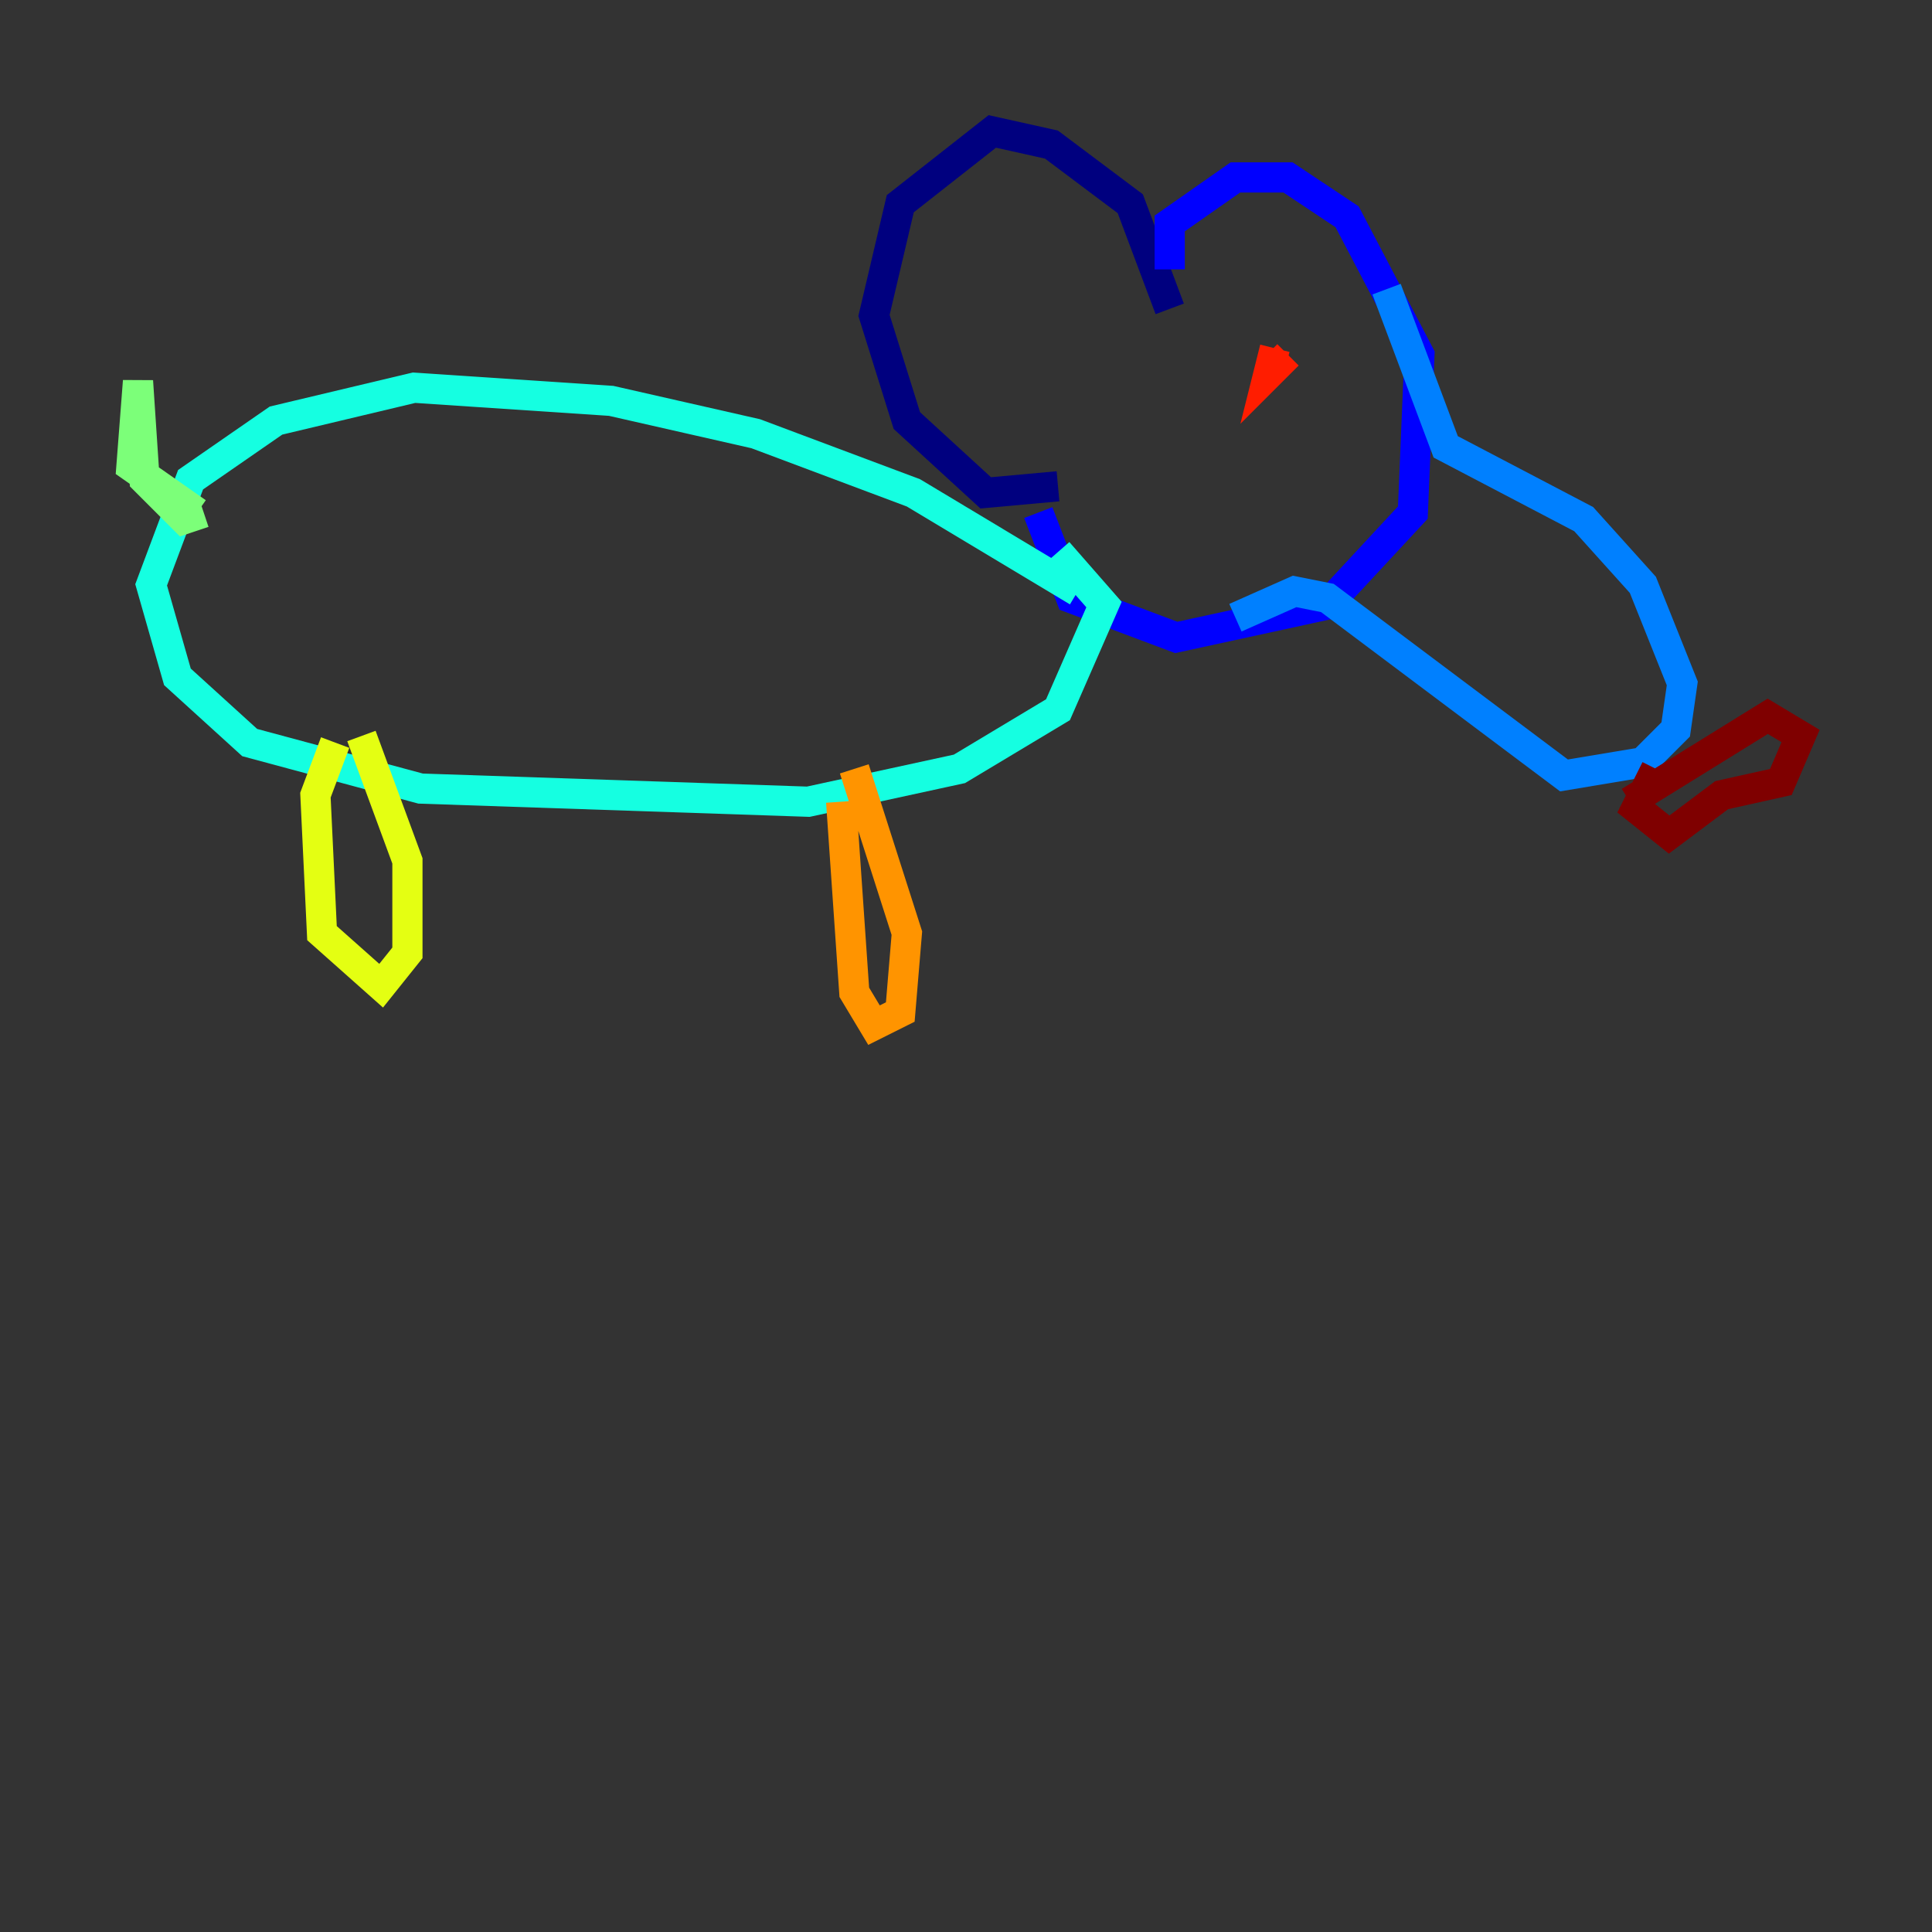 <?xml version="1.0" encoding="utf-8" ?>
<svg baseProfile="tiny" height="128" version="1.2" viewBox="0,0,128,128" width="128" xmlns="http://www.w3.org/2000/svg" xmlns:ev="http://www.w3.org/2001/xml-events" xmlns:xlink="http://www.w3.org/1999/xlink"><rect x="0" y="0" width="128" height="128" fill="#333333" stroke="none"/><defs /><polyline fill="none" points="77.497,20.463 74.884,13.497 69.66,9.578 65.742,8.707 59.646,13.497 57.905,20.898 60.082,27.864 65.306,32.653 70.095,32.218" stroke="#00007f" stroke-width="2" /><polyline fill="none" points="77.497,17.85 77.497,14.803 81.85,11.755 85.333,11.755 89.252,14.367 94.041,23.51 93.605,33.959 87.946,40.054 77.932,42.231 70.966,39.619 68.789,33.959" stroke="#0000ff" stroke-width="2" /><polyline fill="none" points="91.864,19.157 95.782,29.605 104.925,34.395 108.844,38.748 111.456,45.279 111.02,48.327 108.844,50.503 103.619,51.374 87.946,39.619 85.769,39.184 81.85,40.925" stroke="#0080ff" stroke-width="2" /><polyline fill="none" points="71.401,39.184 60.517,32.653 50.068,28.735 40.49,26.558 27.429,25.687 18.286,27.864 12.626,31.782 10.014,38.748 11.755,44.843 16.544,49.197 27.864,52.245 53.551,53.116 63.565,50.939 70.095,47.02 73.143,40.054 70.095,36.571" stroke="#15ffe1" stroke-width="2" /><polyline fill="none" points="13.061,33.959 8.707,30.912 9.143,25.252 9.578,31.782 12.191,34.395 13.497,33.959" stroke="#7cff79" stroke-width="2" /><polyline fill="none" points="22.204,49.197 20.898,52.68 21.333,61.823 25.252,65.306 26.993,63.129 26.993,57.034 23.946,48.762" stroke="#e4ff12" stroke-width="2" /><polyline fill="none" points="55.728,53.116 56.599,65.742 57.905,67.918 59.646,67.048 60.082,61.823 56.599,50.939" stroke="#ff9400" stroke-width="2" /><polyline fill="none" points="84.463,23.075 84.027,24.816 85.333,23.51" stroke="#ff1d00" stroke-width="2" /><polyline fill="none" points="107.973,53.116 117.116,47.456 119.293,48.762 117.986,51.809 114.068,52.68 110.585,55.292 108.408,53.551 109.714,50.939" stroke="#7f0000" stroke-width="2" /></svg>